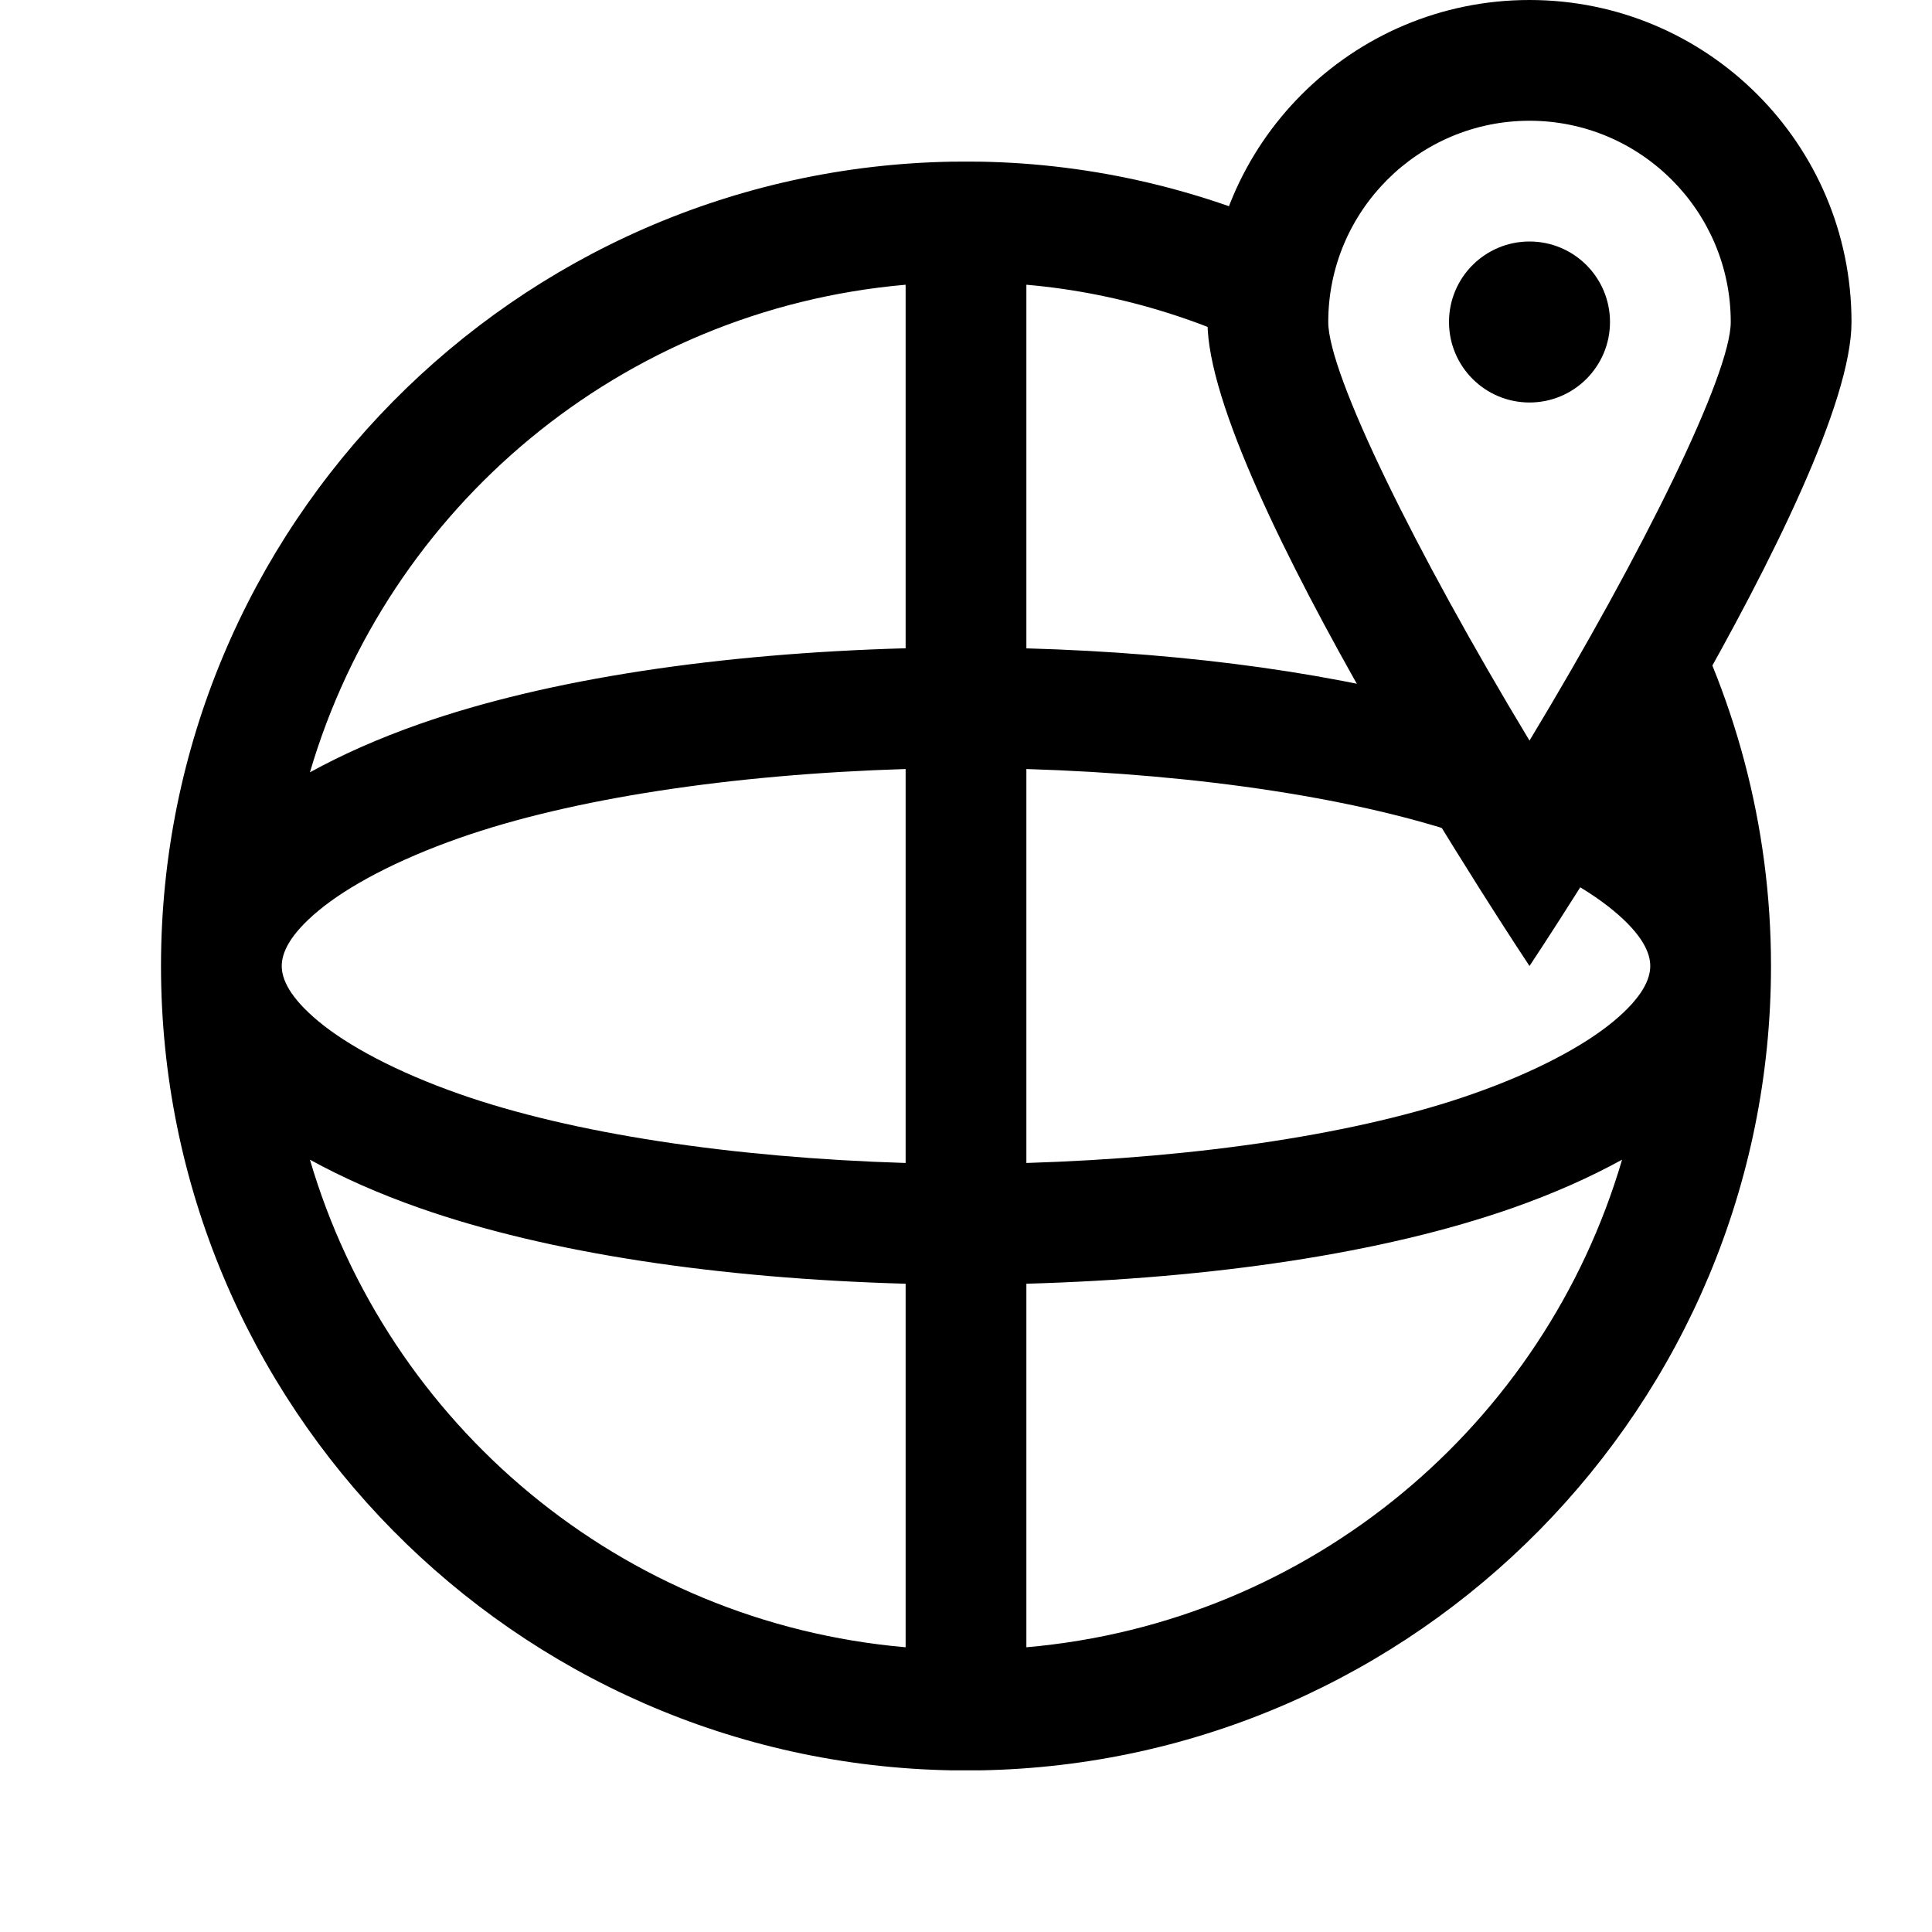 <?xml version="1.0" encoding="iso-8859-1"?>
<!-- Generator: Adobe Illustrator 29.3.0, SVG Export Plug-In . SVG Version: 9.03 Build 55982)  -->
<svg version="1.1" baseProfile="basic" xmlns="http://www.w3.org/2000/svg" xmlns:xlink="http://www.w3.org/1999/xlink" x="0px"
	 y="0px" viewBox="0 0 24 24" xml:space="preserve">
<g id="&#x421;&#x43B;&#x43E;&#x439;_1">
	<path d="M19,1.5c1.379,0,2.5,1.122,2.5,2.5c0,0.644-1.075,2.839-2.5,5.2c-1.425-2.361-2.5-4.556-2.5-5.2
		C16.5,2.622,17.621,1.5,19,1.5 M19,0c-2.209,0-4,1.791-4,4c0,2,4,8,4,8s4-6,4-8C23,1.791,21.209,0,19,0L19,0z"/>
	<circle cx="19" cy="4" r="1"/>
	<path d="M19.835,8.759c0.113,0.274,0.231,0.547,0.315,0.835c-0.198-0.109-0.407-0.211-0.627-0.309
		C19.36,9.542,19.104,9.574,19,9.574c-0.106,0-0.371-0.03-0.534-0.301c-0.095-0.158-0.174-0.297-0.263-0.448
		c-1.524-0.45-3.403-0.713-5.453-0.771V3.537c1.217,0.106,2.351,0.482,3.365,1.045C16.039,4.328,16,4.131,16,4
		c0-0.374,0.077-0.728,0.202-1.058c-1.233-0.574-2.598-0.911-4.04-0.934c-0.062-0.001-0.262,0.001-0.322,0C6.4,2.095,2,6.54,2,12
		c0,5.459,4.398,9.903,9.836,9.992c0.116,0,0.214,0,0.334,0C17.605,21.9,22,17.457,22,12c0-1.759-0.462-3.41-1.263-4.847
		C20.484,7.631,20.179,8.172,19.835,8.759z M11.25,20.463c-3.532-0.307-6.433-2.762-7.4-6.057c0.406,0.223,0.857,0.423,1.361,0.6
		c1.606,0.564,3.727,0.876,6.039,0.941V20.463z M11.25,14.447C9.083,14.38,7.101,14.08,5.707,13.59
		c-0.781-0.274-1.385-0.599-1.75-0.902C3.592,12.384,3.5,12.16,3.5,12s0.092-0.385,0.457-0.688c0.365-0.303,0.969-0.628,1.75-0.902
		c1.394-0.49,3.376-0.79,5.543-0.857V14.447z M11.25,8.053C8.938,8.118,6.817,8.43,5.211,8.994c-0.504,0.177-0.955,0.377-1.361,0.6
		c0.968-3.295,3.868-5.749,7.4-6.057V8.053z M12.75,20.463v-4.516c2.312-0.066,4.433-0.377,6.039-0.941
		c0.504-0.177,0.955-0.377,1.361-0.6C19.183,17.701,16.282,20.155,12.75,20.463z M20.043,12.688
		c-0.365,0.303-0.969,0.628-1.75,0.902c-1.394,0.49-3.376,0.79-5.543,0.857V9.553c2.167,0.067,4.149,0.368,5.543,0.857
		c0.781,0.274,1.385,0.599,1.75,0.902C20.408,11.615,20.5,11.84,20.5,12S20.408,12.384,20.043,12.688z"/>
</g>
<g id="&#x421;&#x43B;&#x43E;&#x439;_2">
</g>
</svg>
